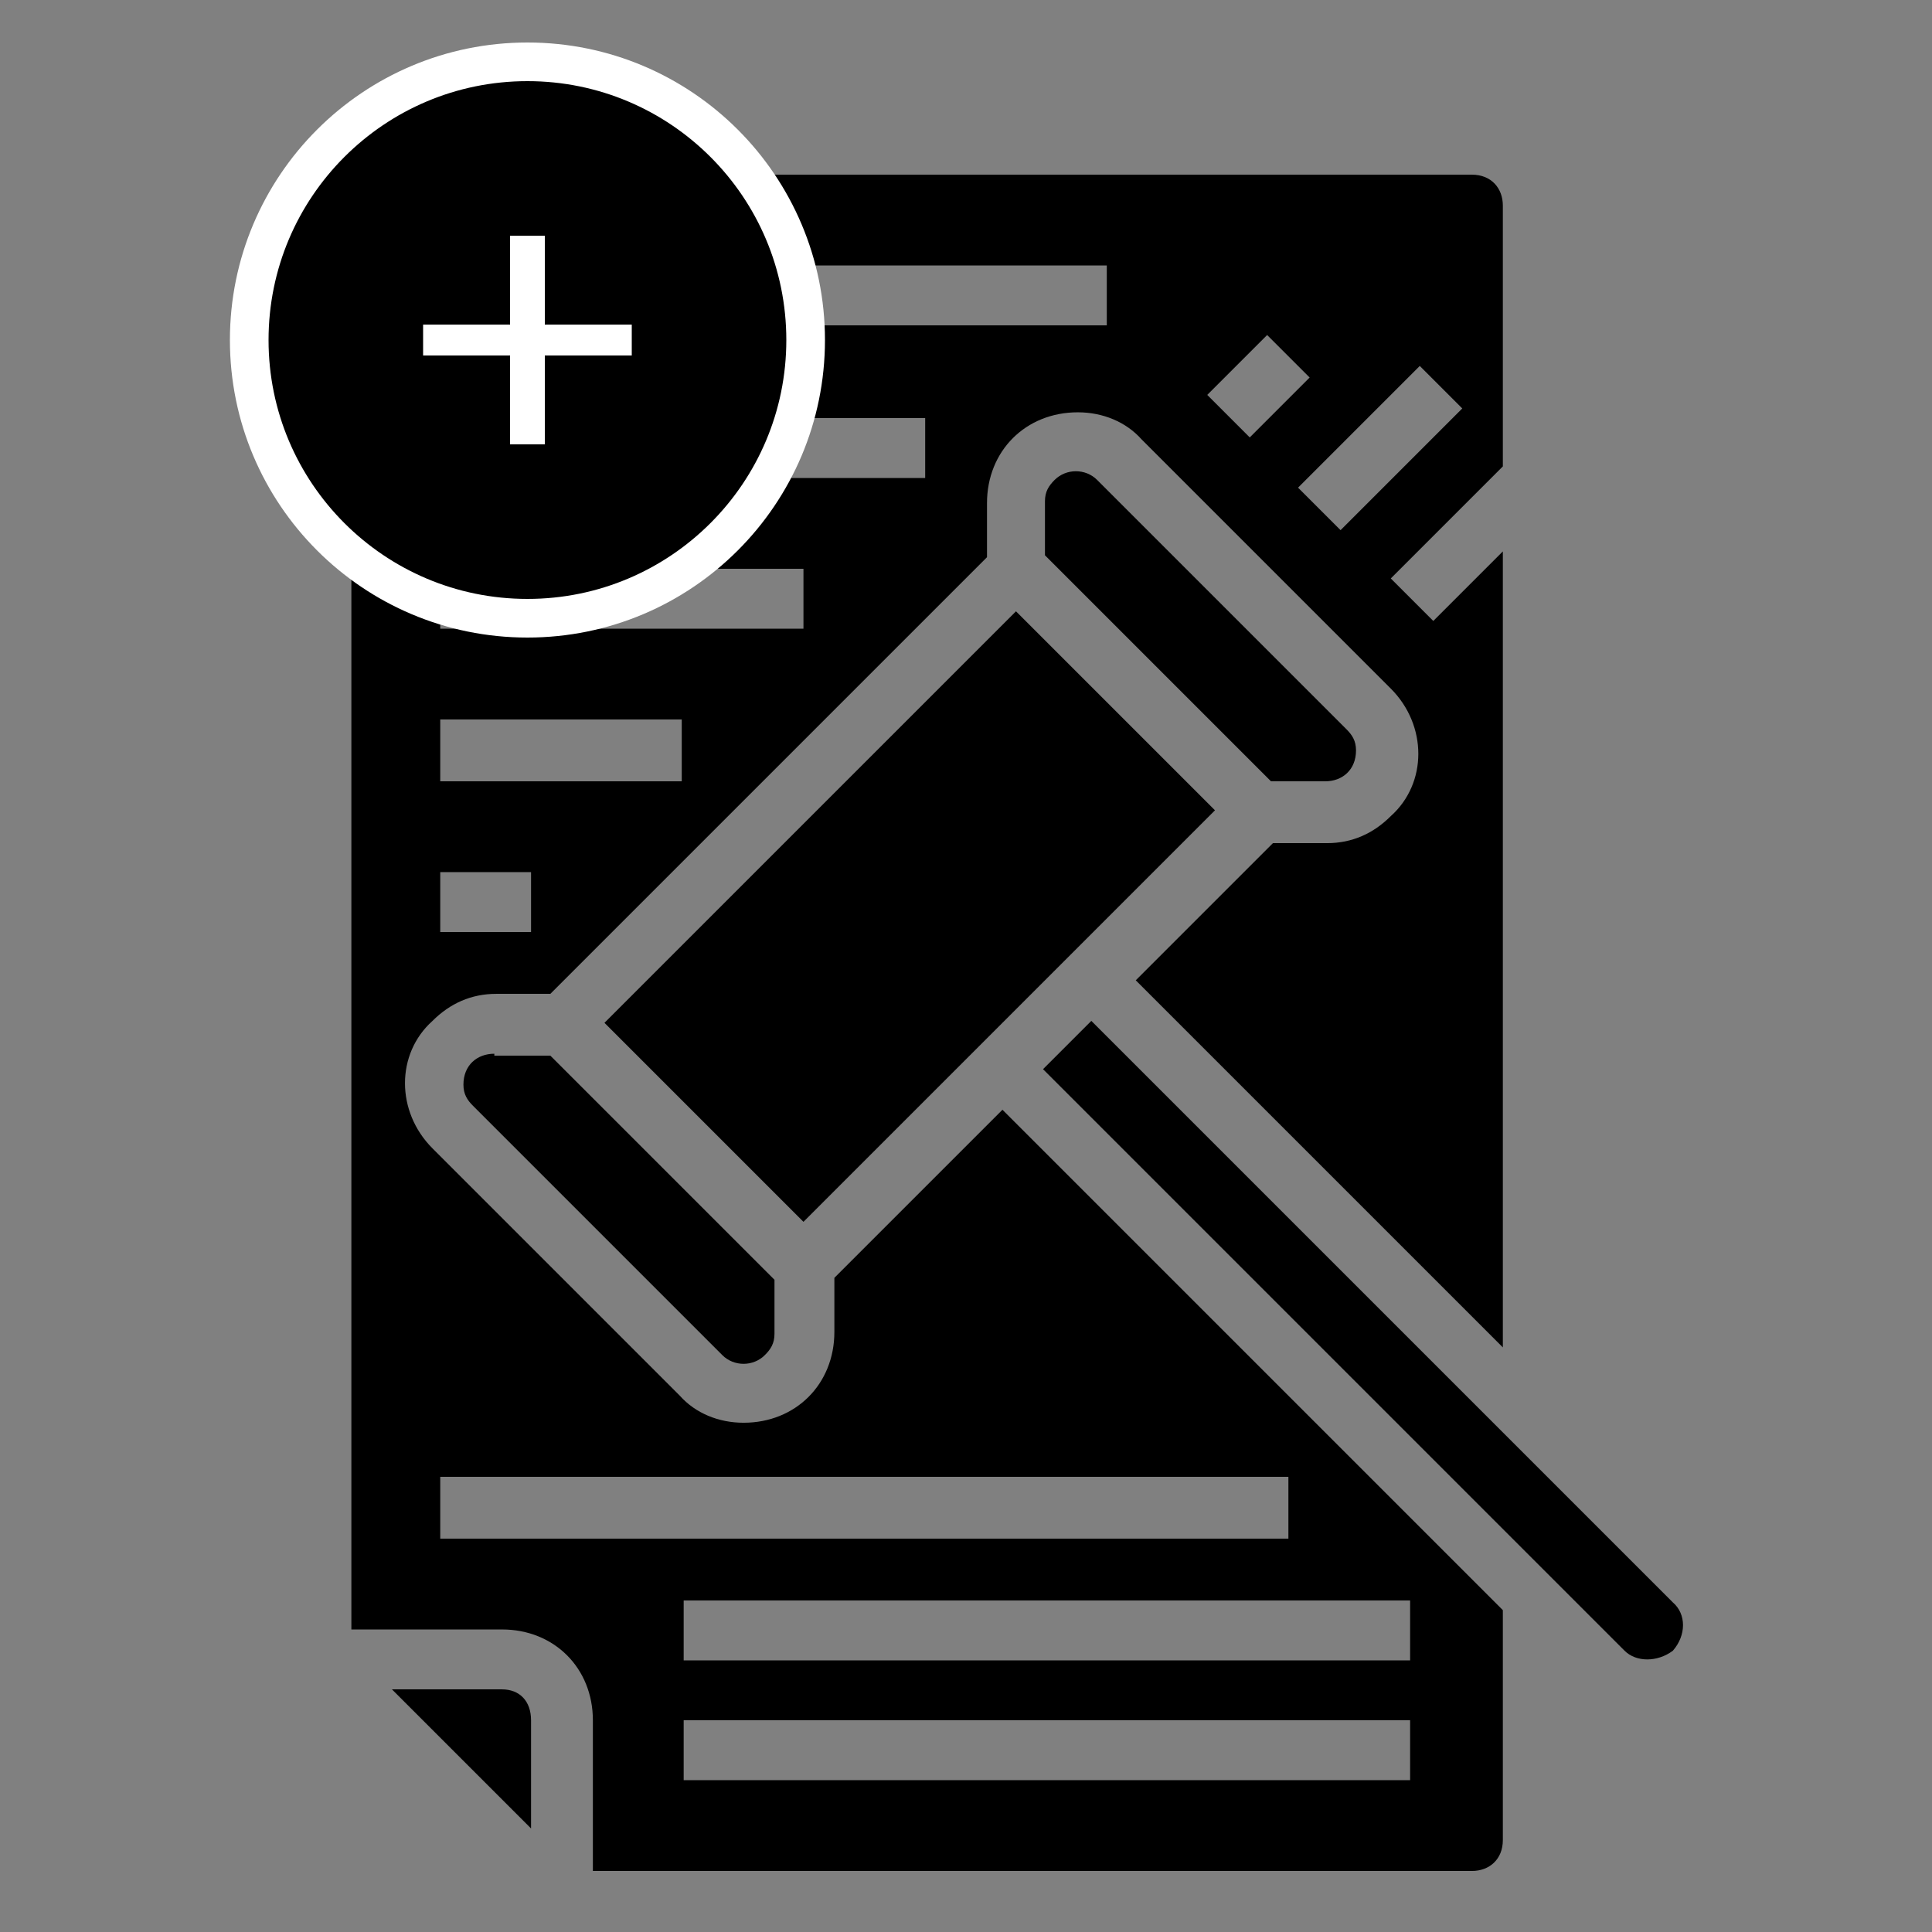<?xml version="1.0" encoding="utf-8"?>
<!-- Generator: Adobe Illustrator 18.1.1, SVG Export Plug-In . SVG Version: 6.00 Build 0)  -->
<svg version="1.1" id="Layer_1" xmlns="http://www.w3.org/2000/svg" xmlns:xlink="http://www.w3.org/1999/xlink" x="0px" y="0px"
	 viewBox="0 0 100 100" enable-background="new 0 0 100 100" xml:space="preserve">
<rect x="0" y="0" width="100" height="100" fill="#808080" stroke="none"/>
<g>
	<g id="layer0_1_">
		<g transform="matrix(1 0 0 1 -177.713 13.441)">
			<path d="M220.9,52.7v2.8c0,2.7-2,4.7-4.7,4.7c-1.3,0-2.5-0.5-3.3-1.4L200.1,46c-1.9-1.9-1.9-4.9,0-6.6c0.9-0.9,2-1.4,3.3-1.4h2.8
				l22.6-22.6v-2.8c0-2.7,2-4.7,4.7-4.7c1.3,0,2.5,0.5,3.3,1.4l12.9,12.9c1.9,1.9,1.9,4.9,0,6.6c-0.9,0.9-2,1.4-3.3,1.4h-2.8
				l-7.1,7.1l19,19V15.1l-3.6,3.6l-2.2-2.2l5.8-5.8V-2.8c0-0.9-0.6-1.6-1.6-1.6h-56.4c-0.9,0-1.6,0.6-1.6,1.6v73.7h7.8
				c2.7,0,4.7,2,4.7,4.7v7.8h45.5c0.9,0,1.6-0.6,1.6-1.6V69.9l-25.9-25.9L220.9,52.7z M253.4,7.7l-6.3,6.3l-2.2-2.2l6.3-6.3
				L253.4,7.7z M243.3,3.9l2.2,2.2l-3.1,3.1l-2.2-2.2L243.3,3.9z M216.2,0.3H235v3.1h-18.8V0.3z M200.5,8.2h25.1v3.1h-25.1V8.2z
				 M200.5,16h18.8v3.1h-18.8V16z M200.5,23.8h12.5V27h-12.5V23.8z M200.5,31.7h4.7v3.1h-4.7V31.7z M250.7,78.7h-37.6v-3.1h37.6
				V78.7z M250.7,72.5h-37.6v-3.1h37.6V72.5z M244.4,66.2h-43.9V63h43.9V66.2z"/>
			<path d="M203.7,74H198l7.2,7.2v-5.6C205.2,74.6,204.6,74,203.7,74L203.7,74z"/>
			<path d="M203.3,41.1c-0.9,0-1.6,0.6-1.6,1.6c0,0.5,0.2,0.8,0.5,1.1l12.9,12.9c0.6,0.6,1.6,0.6,2.2,0c0.3-0.3,0.5-0.6,0.5-1.1
				v-2.8l-11.6-11.6H203.3z"/>
			<path d="M209,39.5l21.3-21.3l10.3,10.3l-21.3,21.3L209,39.5z"/>
			<path d="M264.3,69.5l-30.1-30.1l-2.5,2.5L261.8,72c0.6,0.6,1.7,0.6,2.5,0C265,71.2,265,70.1,264.3,69.5L264.3,69.5z"/>
			<path d="M246.3,27c0.9,0,1.6-0.6,1.6-1.6c0-0.5-0.2-0.8-0.5-1.1l-12.9-12.9c-0.6-0.6-1.6-0.6-2.2,0c-0.3,0.3-0.5,0.6-0.5,1.1v2.8
				L243.5,27H246.3z"/>
		</g>
	</g>
	<circle stroke="#FFFFFF" stroke-width="2" stroke-miterlimit="10" cx="27.3" cy="17.6" r="14.4"/>
	<g>
		<path fill="#FFFFFF" d="M32.7,18.4h-4.5v4.6h-1.8v-4.6h-4.5v-1.6h4.5v-4.6h1.8v4.6h4.5V18.4z"/>
	</g>
</g>
</svg>
